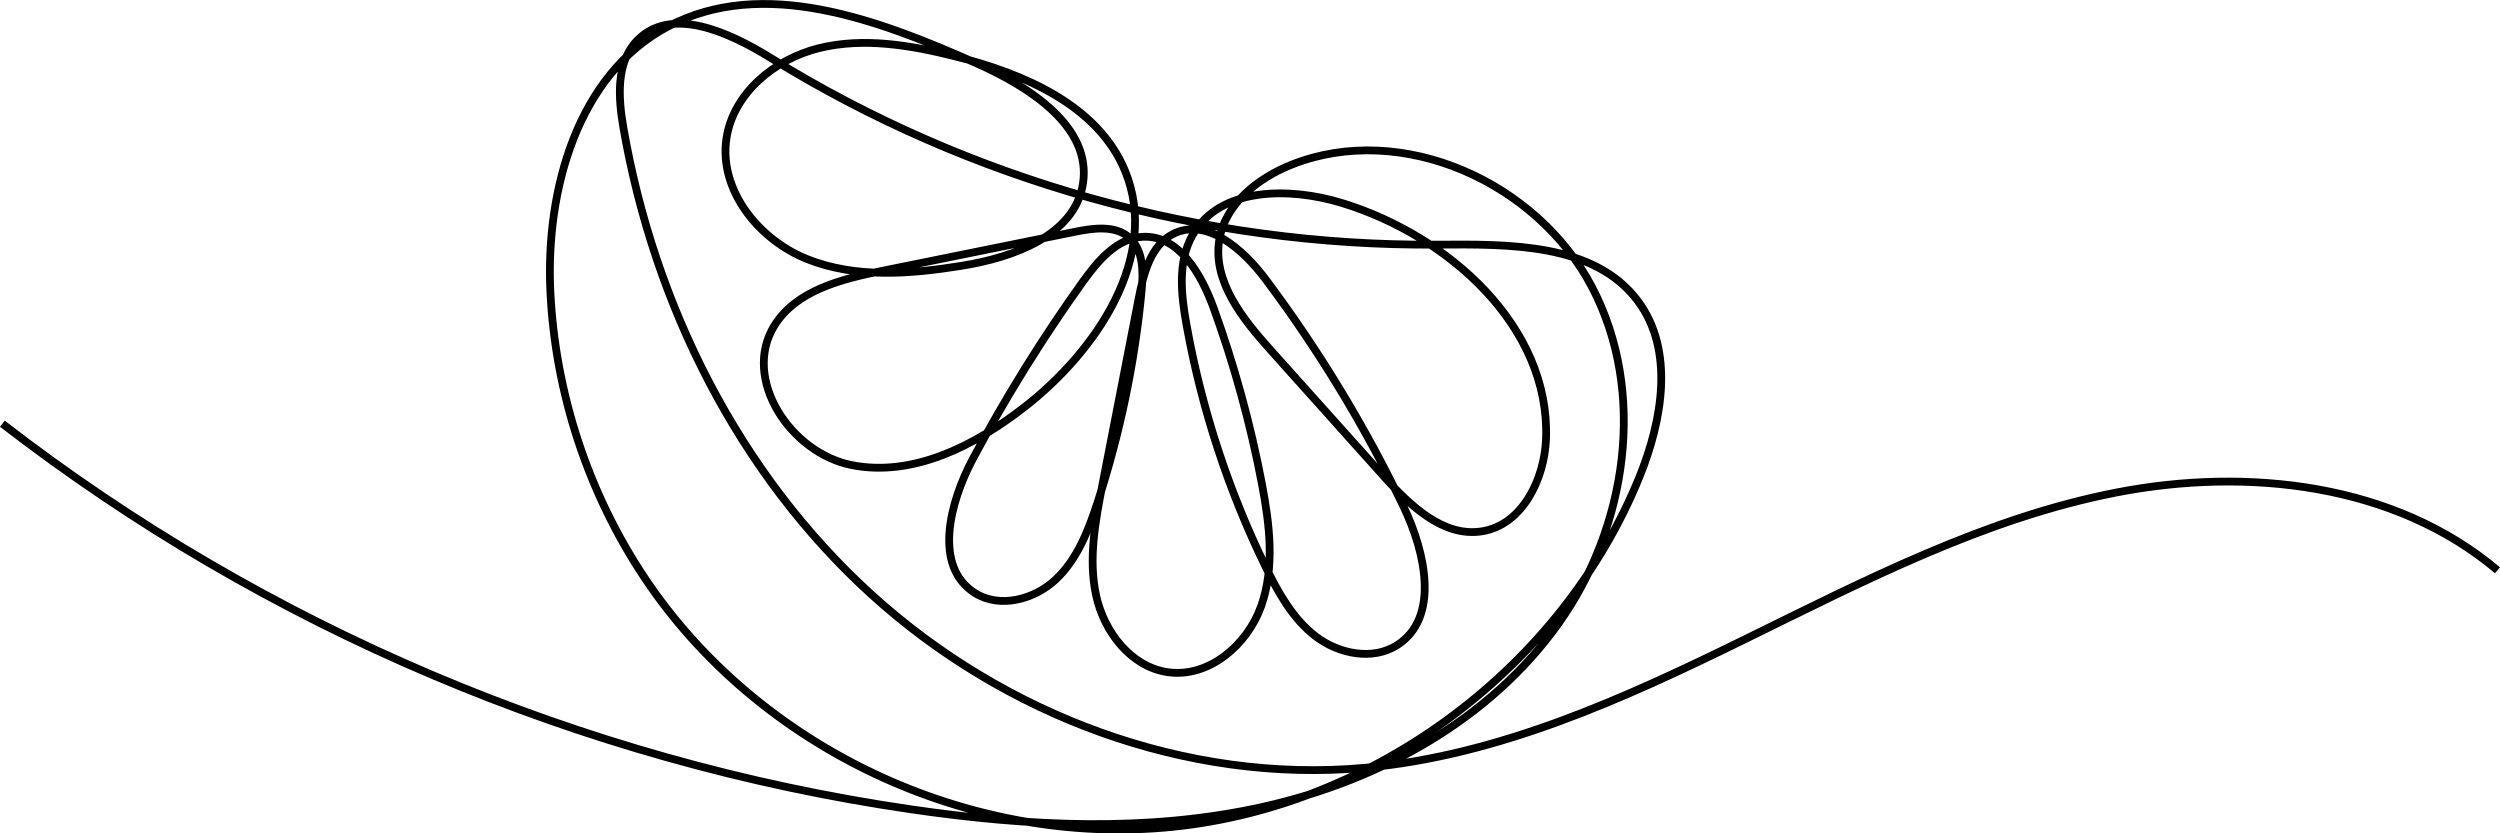 <?xml version="1.0" encoding="UTF-8" standalone="no"?>
<!-- Generator: Adobe Adobe Illustrator 24.2.0, SVG Export Plug-In . SVG Version: 6.00 Build 0)  -->

<svg
   xmlns:dc="http://purl.org/dc/elements/1.1/"
   xmlns:cc="http://creativecommons.org/ns#"
   xmlns:rdf="http://www.w3.org/1999/02/22-rdf-syntax-ns#"
   xmlns:svg="http://www.w3.org/2000/svg"
   xmlns="http://www.w3.org/2000/svg"
   xmlns:sodipodi="http://sodipodi.sourceforge.net/DTD/sodipodi-0.dtd"
   xmlns:inkscape="http://www.inkscape.org/namespaces/inkscape"
   version="1.1"
   id="mySVG"
   x="0px"
   y="0px"
   width="964.465"
   height="321.537"
   viewBox="0 0 964.465 321.537"
   xml:space="preserve"
   sodipodi:docname="orange.svg"
   inkscape:version="0.92.4 (5da689c313, 2019-01-14)"><defs
   id="defs8" /><sodipodi:namedview
   pagecolor="#ffffff"
   bordercolor="#666666"
   borderopacity="1"
   objecttolerance="10"
   gridtolerance="10"
   guidetolerance="10"
   inkscape:pageopacity="0"
   inkscape:pageshadow="2"
   inkscape:window-width="1920"
   inkscape:window-height="986"
   id="namedview6"
   showgrid="false"
   fit-margin-top="0"
   fit-margin-left="0"
   fit-margin-right="0"
   fit-margin-bottom="0"
   inkscape:zoom="0.295"
   inkscape:cx="475.5973"
   inkscape:cy="159.78577"
   inkscape:window-x="-11"
   inkscape:window-y="-11"
   inkscape:window-maximized="1"
   inkscape:current-layer="mySVG" />
<style
   type="text/css"
   id="style2">
	.st0{fill:none;stroke:#000000;stroke-width:3;stroke-miterlimit:10;}
</style>
<path
   class="st0"
   d="M 0.917,163.462 C 102.417,241.912 224.357,293.682 351.297,312.202 c 45.21,6.6 91.7,9 136.28,-1.02 44.57,-10.02 87.34,-33.53 113.78,-70.79 26.44,-37.26 34.02,-89.14 12.83,-129.62 -21.18,-40.48 -73.35,-64.1 -115.82,-47.28 -13.08,5.18 -25.71,15.16 -27.99,29.04 -2.61,15.95 8.93,30.39 19.72,42.42 14.58,16.27 29.16,32.54 43.74,48.81 10.11,11.28 22.96,23.6 37.91,21.21 15.5,-2.48 24.1,-20.03 24.69,-35.72 1.61,-43.13 -37.48,-78.34 -78.76,-90.95 -20.34,-6.21 -47.11,-6.16 -57.59,12.35 -5.79,10.21 -4.46,22.85 -2.39,34.4 5.81,32.43 16.14,64.05 30.59,93.66 4.9,10.03 10.53,20.15 19.42,26.89 8.9,6.74 21.87,9.28 31.28,3.29 16.52,-10.53 10.96,-35.78 2.48,-53.44 -14.83,-30.88 -32.68,-60.3 -53.22,-87.72 -8.66,-11.56 -22.77,-24.01 -35.66,-17.48 -8.64,4.38 -11.41,15.16 -13.26,24.67 -4.67,23.99 -9.34,47.98 -14.01,71.97 -2.75,14.13 -5.5,28.73 -2.46,42.8 3.04,14.07 13.44,27.59 27.69,29.63 15.76,2.26 30.65,-10.47 35.98,-25.47 5.33,-15 3.27,-31.54 0.3,-47.18 -4.39,-23.07 -10.63,-45.79 -18.64,-67.87 -4.71,-12.98 -13.31,-28 -27.1,-27.46 -10.07,0.39 -17.5,9.2 -23.37,17.39 -15.6,21.8 -29.77,44.61 -42.39,68.25 -8.99,16.84 -15.37,41.59 0.77,51.79 9.61,6.07 22.95,2.55 31.22,-5.24 8.27,-7.79 12.55,-18.83 16.08,-29.63 8.66,-26.5 14.38,-53.97 17.02,-81.73 0.69,-7.31 0.72,-15.8 -4.83,-20.61 -5.49,-4.74 -13.75,-3.58 -20.86,-2.14 -24.81,5.02 -49.62,10.04 -74.43,15.07 -15.74,3.19 -33.25,7.56 -41.63,21.25 -12.58,20.54 6.39,49.09 30.03,53.71 23.64,4.62 47.36,-7.54 66.39,-22.3 28.09,-21.8 52.47,-58.26 38.97,-91.16 -10.44,-25.45 -39.22,-37.67 -65.92,-44.34 -17.07,-4.26 -35.08,-7.3 -52.17,-3.08 -17.09,4.22 -33.02,17.31 -35.7,34.7 -3.07,19.96 12.36,39.18 31.11,46.68 18.75,7.49 39.82,5.78 59.76,2.57 19.88,-3.21 43.48,-11.72 46.64,-31.6 3.49,-21.98 -20.52,-37.35 -40.85,-46.41 -37.92,-16.9 -82.5,-33.71 -119.19,-14.3 -34.87,18.45 -47.33,63 -45.41,102.41 1.9,39.14 14.62,77.69 36.35,110.29 43.73,65.61 125.15,104.04 203.6,96.09 78.45,-7.95 150.51,-61.93 180.18,-134.98 8.93,-21.99 13.59,-49.02 -0.66,-67.99 -16.78,-22.33 -49.62,-21.85 -77.54,-21.65 -90.14,0.65 -180.31,-24.64 -256.97,-72.06 -16.01,-9.9 -38.44,-20.24 -51.5,-6.69 -8.21,8.52 -7.31,22.07 -5.28,33.72 11.85,68.18 44.47,133.45 95.68,179.99 51.21,46.54 121.4,73.09 190.32,66.87 51.51,-4.65 99.72,-26.56 146.16,-49.34 46.44,-22.77 93.07,-47 143.84,-56.88 50.77,-9.88 107.47,-3.36 146.99,30.02"
   id="drawing"
   inkscape:connector-curvature="0"
   style="fill:none;stroke:#000000;stroke-width:3;stroke-miterlimit:10" />
</svg>